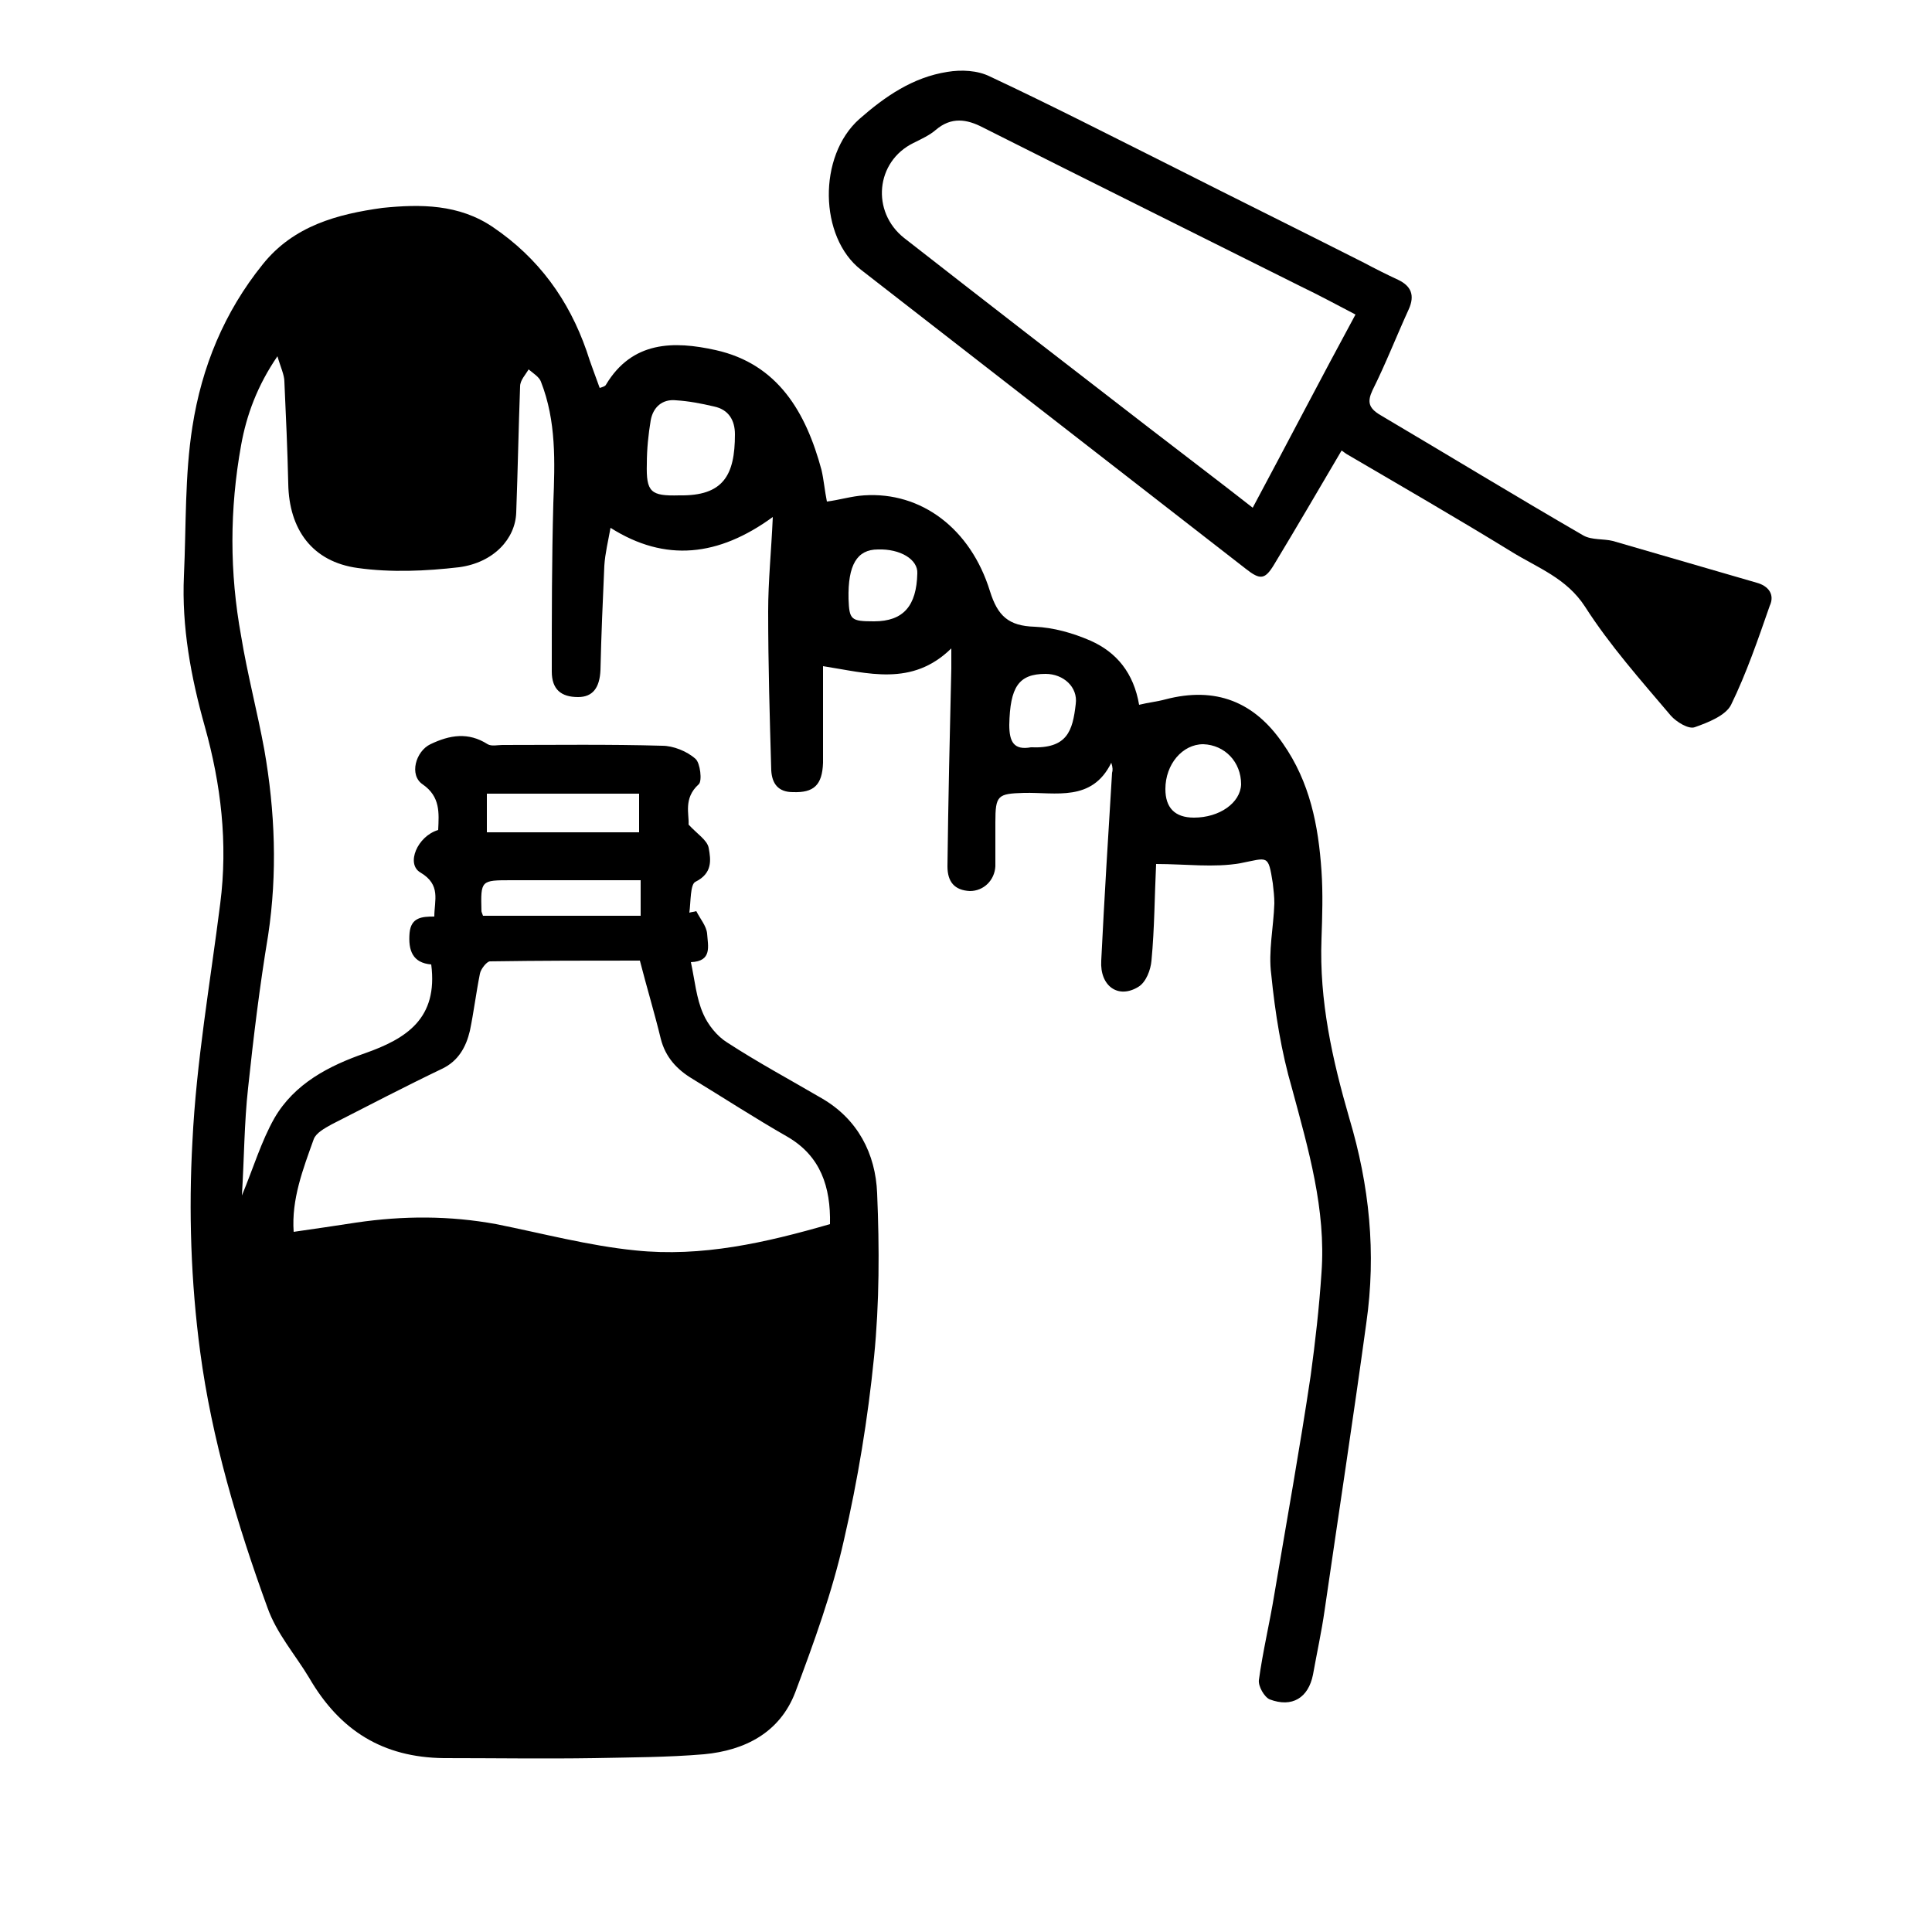 <?xml version="1.0" encoding="utf-8"?>
<!-- Generator: Adobe Illustrator 23.1.0, SVG Export Plug-In . SVG Version: 6.00 Build 0)  -->
<svg version="1.1" id="Layer_1" xmlns="http://www.w3.org/2000/svg" xmlns:xlink="http://www.w3.org/1999/xlink" x="0px" y="0px"
	 viewBox="0 0 250 250" style="enable-background:new 0 0 250 250;" xml:space="preserve">
<g>
	<path d="M174.6,144.7c-2.2-7.6-3.9-15.2-3.6-23.2c0.1-2.9,0.2-5.9,0-8.8c-0.4-5.9-1.5-11.5-5-16.5c-3.7-5.4-8.7-7.4-15.2-5.7
		c-1.1,0.3-2.2,0.4-3.4,0.7c-0.7-4.1-2.9-6.8-6.3-8.3c-2.3-1-4.8-1.7-7.2-1.8c-3.4-0.1-4.8-1.4-5.8-4.6c-2.5-8.1-8.9-12.9-16.3-12.4
		c-1.6,0.1-3.2,0.6-4.8,0.8c-0.3-1.5-0.4-2.8-0.7-4.1c-2-7.4-5.6-13.7-13.7-15.5c-5.4-1.2-10.8-1.2-14.2,4.5
		c-0.1,0.2-0.5,0.3-0.8,0.4c-0.6-1.7-1.2-3.2-1.7-4.8c-2.3-6.6-6.2-12-12.1-16c-4.4-3-9.4-3-14.3-2.5C43.7,27.7,38,29.2,34,34.2
		c-5,6.2-7.9,13.3-9.1,21c-1,6.3-0.8,12.8-1.1,19.3c-0.3,6.6,0.9,13.1,2.7,19.5c2.1,7.5,3,15.1,2,22.9c-1.3,10.3-3.1,20.5-3.6,30.8
		c-0.5,9-0.2,18.2,1,27.2c1.5,11.3,4.8,22.4,8.7,33.1c1.2,3.4,3.6,6.1,5.4,9.1c4,6.9,9.6,10.3,17.4,10.4c6.5,0,13,0.1,19.5,0
		c4.7-0.1,9.5-0.1,14.2-0.5c5.3-0.5,9.8-2.8,11.8-8c2.4-6.4,4.8-13,6.3-19.7c1.8-7.8,3.1-15.7,3.9-23.7c0.7-7,0.7-14.1,0.4-21.2
		c-0.2-5.1-2.5-9.6-7.2-12.3c-4.1-2.4-8.2-4.6-12.2-7.2c-1.3-0.8-2.5-2.3-3.1-3.7c-0.9-2-1.1-4.4-1.6-6.7c2.8-0.1,2.2-2.1,2.1-3.7
		c-0.1-1-0.9-1.9-1.4-2.9c-0.3,0.1-0.6,0.1-0.9,0.2c0.2-1.4,0.1-3.7,0.8-4c2.2-1.1,2-2.8,1.7-4.4c-0.2-1-1.5-1.8-2.6-3
		c0.1-1.3-0.7-3.4,1.3-5.2c0.5-0.4,0.2-2.8-0.4-3.3c-1.1-1-2.9-1.7-4.3-1.7c-6.9-0.2-13.8-0.1-20.7-0.1c-0.6,0-1.4,0.2-1.9-0.1
		c-2.5-1.6-4.9-1.2-7.4,0c-1.9,0.9-2.8,4-1,5.2c2.3,1.6,2.1,3.7,2,5.9c-2.7,0.8-4.2,4.4-2.3,5.5c2.7,1.6,1.8,3.6,1.8,5.7
		c-1.6,0-3,0.1-3.2,2.1c-0.2,2.3,0.4,3.9,2.8,4.1c0.9,7-3.2,9.6-8.6,11.5c-4.6,1.6-9.1,3.9-11.7,8.4c-1.7,3-2.7,6.4-4.2,10
		c0.3-4.8,0.3-9.4,0.8-13.9c0.7-6.6,1.5-13.2,2.6-19.8c1.2-8,0.9-16-0.5-24c-0.9-4.9-2.2-9.8-3-14.7c-1.5-8.2-1.5-16.4,0-24.7
		c0.7-3.9,2.1-7.7,4.7-11.5c0.4,1.4,0.9,2.4,0.9,3.3c0.2,4.4,0.4,8.8,0.5,13.2c0.1,5.9,3.1,10.1,9,10.9c4.3,0.6,8.8,0.4,13.1-0.1
		c4.5-0.6,7.3-3.7,7.4-7.1c0.2-5.4,0.3-10.9,0.5-16.3c0-0.8,0.7-1.5,1.1-2.2c0.6,0.5,1.4,1,1.6,1.6c2,5.1,1.8,10.4,1.6,15.7
		c-0.2,7.3-0.2,14.6-0.2,21.8c0,2.3,1.2,3.3,3.4,3.3c1.9,0,2.8-1.2,2.9-3.5c0.1-4.5,0.3-9,0.5-13.5c0.1-1.6,0.5-3.2,0.8-4.9
		C86.1,72.8,93,72,100,66.9c-0.2,4.5-0.6,8.3-0.6,12.2c0,6.9,0.2,13.7,0.4,20.6c0.1,1.7,0.9,2.8,2.8,2.8c2.7,0.1,3.8-0.9,3.9-3.8
		c0-4.1,0-8.2,0-12.5c5.8,0.9,11.5,2.7,16.6-2.3c0,1.1,0,1.9,0,2.6c-0.2,8.5-0.4,17.1-0.5,25.6c0,2,0.9,3.1,2.9,3.2
		c1.8,0,3.2-1.4,3.3-3.2c0-1.9,0-3.8,0-5.7c0-3.5,0.3-3.7,3.7-3.8c4.1-0.1,8.8,1.2,11.3-3.9c0.2,0.6,0.2,1,0.1,1.3
		c-0.5,8.1-1,16.2-1.4,24.3c-0.2,3.3,2.2,5,4.8,3.4c1-0.6,1.6-2.2,1.7-3.4c0.4-4.2,0.4-8.4,0.6-12.5c3.8,0,7.5,0.5,10.9-0.1
		c3.6-0.7,3.6-1.2,4.2,2.6c0.1,0.9,0.2,1.7,0.2,2.6c-0.1,3.1-0.8,6.2-0.4,9.2c0.5,5,1.3,10,2.7,14.8c2.1,7.8,4.4,15.6,3.8,23.8
		c-0.3,4.5-0.8,8.9-1.4,13.3c-1.4,9.4-3.1,18.8-4.7,28.3c-0.6,3.7-1.5,7.4-2,11.1c-0.1,0.8,0.7,2.2,1.4,2.5c2.9,1.1,5-0.2,5.6-3.2
		c0.5-2.8,1.1-5.5,1.5-8.3c1.8-12.4,3.7-24.8,5.4-37.2C178.1,162.1,177.2,153.4,174.6,144.7z M63,102.7h19.7v5H63V102.7z
		 M66.2,113.9h16.7v4.6H62.5c-0.1-0.3-0.2-0.5-0.2-0.6C62.2,113.9,62.2,113.9,66.2,113.9z M40.6,147.4c0.3-0.8,1.4-1.4,2.3-1.9
		c4.7-2.4,9.5-4.9,14.3-7.2c2.1-1,3.1-2.8,3.6-4.9c0.5-2.4,0.8-4.9,1.3-7.4c0.1-0.6,0.9-1.6,1.3-1.6c6.5-0.1,12.9-0.1,19.4-0.1
		c0.9,3.5,1.9,6.8,2.7,10.1c0.6,2.4,2.1,4,4.1,5.2c4.1,2.5,8.1,5.1,12.3,7.5c4.3,2.5,5.6,6.5,5.5,11.3c-8.3,2.4-16.6,4.3-25.2,3.4
		c-6-0.6-12-2.2-18-3.4c-6-1.1-12-1.1-18.1-0.2c-2.6,0.4-5.3,0.8-8.1,1.2C37.7,155.2,39.2,151.3,40.6,147.4z M87.9,64.1
		c-3.7,0.1-4.3-0.4-4.2-4.1c0-1.9,0.2-3.8,0.5-5.6c0.3-1.7,1.5-2.8,3.3-2.6c1.6,0.1,3.2,0.4,4.9,0.8c1.9,0.4,2.7,1.8,2.7,3.6
		C95.1,61.5,93.6,64.2,87.9,64.1z M113.1,80.4c-3,0-3.2-0.2-3.3-2.9c-0.1-4.4,1.1-6.4,3.8-6.4c2.9-0.1,5.2,1.3,5.1,3.1
		C118.6,78.4,116.9,80.4,113.1,80.4z M139.2,91.1c-0.4,3.5-1.1,5.8-5.8,5.6c-2.2,0.4-2.8-0.7-2.8-2.9c0.1-4.9,1.2-6.6,4.7-6.6
		C137.6,87.2,139.5,88.9,139.2,91.1z M154.5,105.8c-2.5,0-3.7-1.3-3.7-3.7c0-3.2,2.2-5.8,4.9-5.8c2.8,0.1,4.9,2.3,4.9,5.2
		C160.5,103.9,157.8,105.8,154.5,105.8z"/>
	<path d="M227.3,75.4c-6.2-1.8-12.4-3.6-18.6-5.4c-1.2-0.3-2.7-0.1-3.8-0.7c-8.8-5.1-17.5-10.4-26.3-15.6c-1.5-0.9-1.7-1.7-1-3.2
		c1.7-3.4,3.1-7,4.7-10.5c0.8-1.8,0.3-3-1.4-3.8c-1.5-0.7-2.9-1.4-4.4-2.2c-8.3-4.2-16.6-8.3-24.9-12.5c-7.8-3.9-15.6-7.9-23.5-11.6
		c-1.6-0.8-3.7-0.9-5.5-0.6c-4.5,0.7-8.1,3.2-11.4,6.1c-5.4,4.8-5.2,15.3,0.2,19.5c16.6,12.9,33.2,25.8,49.8,38.7
		c1.9,1.5,2.5,1.4,3.7-0.6c2.9-4.8,5.7-9.6,8.7-14.7c0.2,0.1,0.5,0.4,0.9,0.6c7,4.1,14.1,8.2,21.1,12.5c3.4,2.1,7.1,3.4,9.5,7.1
		c3.2,5,7.2,9.5,11.1,14.1c0.7,0.8,2.3,1.8,3.1,1.5c1.7-0.6,4-1.5,4.7-2.9c2-4.1,3.5-8.5,5-12.8C229.7,76.9,228.8,75.8,227.3,75.4z
		 M162.1,65.7c-4.6-3.6-9.1-7-13.5-10.4C138.1,47.2,127.5,39,117,30.8c-4.3-3.4-3.7-9.9,1.2-12.3c1-0.5,2.1-1,2.9-1.7
		c2-1.7,4-1.4,6.1-0.3c13.7,6.9,27.4,13.7,41.2,20.6c2.3,1.1,4.5,2.3,7,3.6C170.9,49,166.6,57.3,162.1,65.7z"/>
</g>
</svg>
